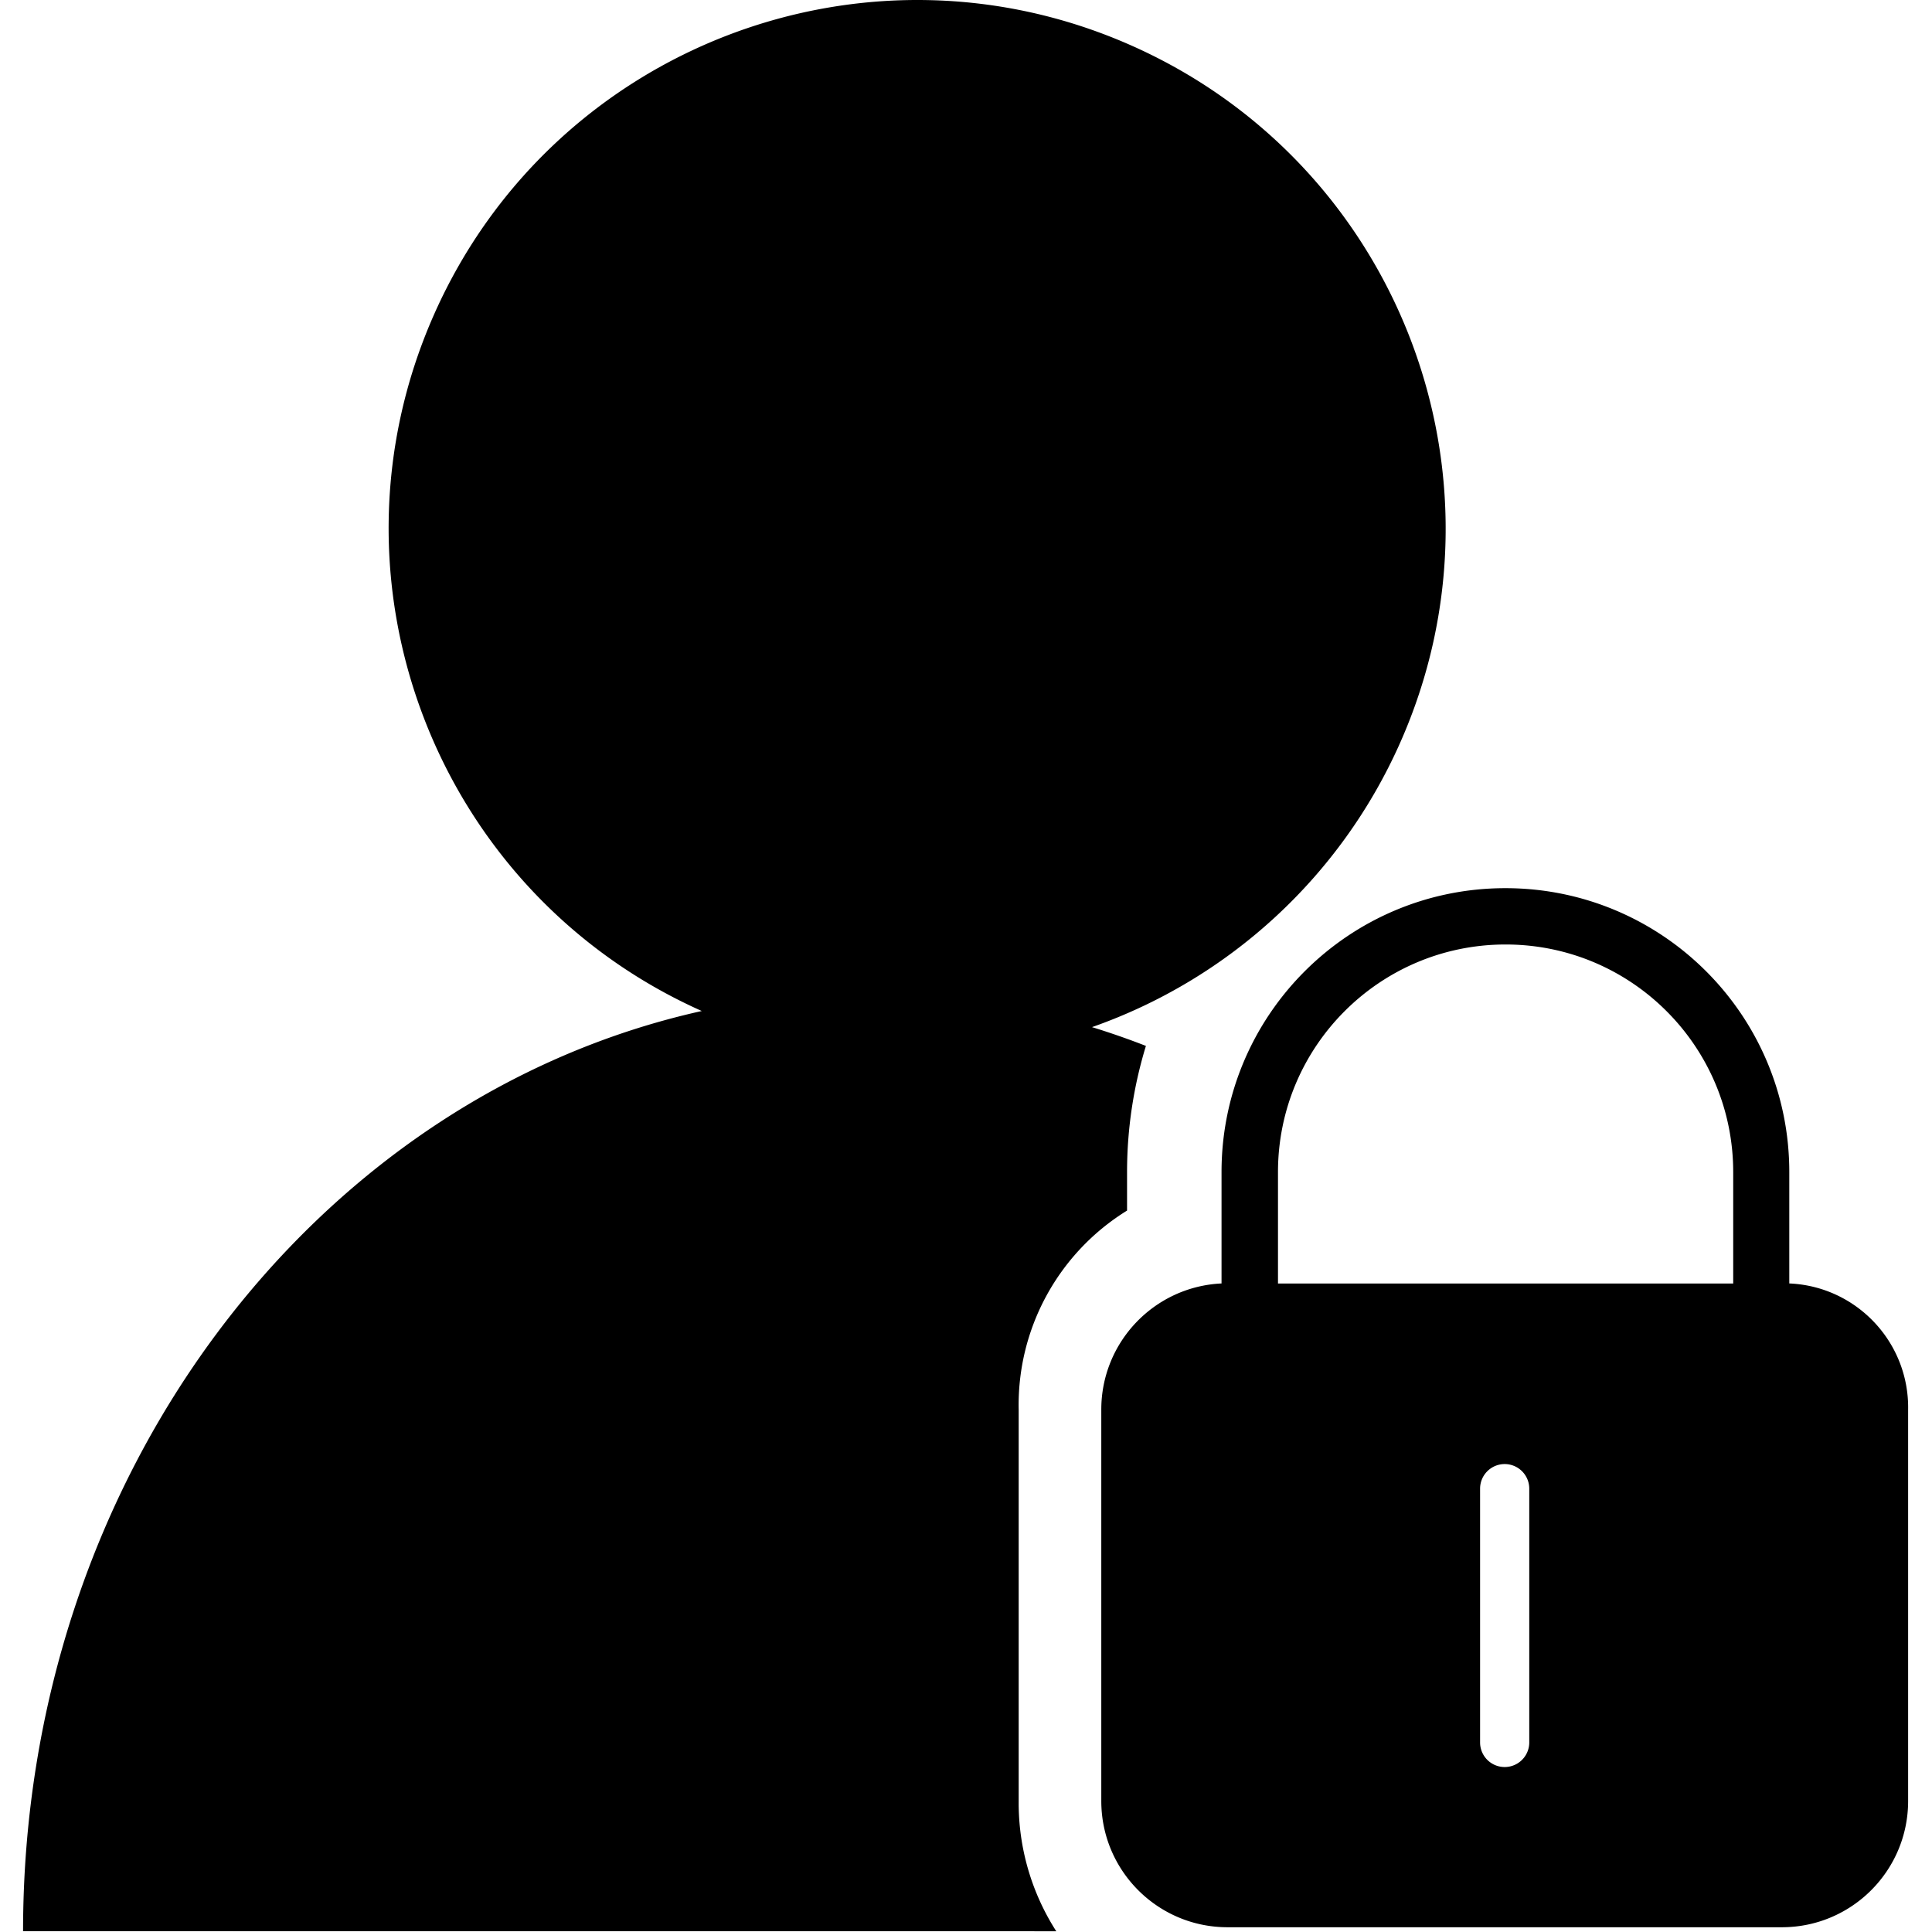 <svg t="1752855329316" class="icon" viewBox="0 0 1024 1024" version="1.1" xmlns="http://www.w3.org/2000/svg" p-id="16657" width="32" height="32"><path d="M12.224 1023.57c0-241.041 154.552-442.127 359.729-487.714C230.717 472.811 167.329 307.205 230.374 165.97 293.425 24.73 459.025-38.654 600.261 24.392c141.24 63.045 204.624 228.651 141.578 369.886a280.069 280.069 0 0 1-163.056 150.118 414.808 414.808 0 0 1 28.579 9.958 228.707 228.707 0 0 0-9.999 66.373v20.904a121.063 121.063 0 0 0-57.439 105.581v207.383a125.947 125.947 0 0 0 19.921 69.01l-547.621-0.036z m638.405-2.089c-36.965 0-66.921-29.961-66.921-66.921v-207.383c-0.041-35.752 28.026-65.221 63.731-66.921v-59.047c0-83.095 67.361-150.461 150.461-150.461s150.461 67.367 150.461 150.461v59.047c35.675 1.531 63.614 31.226 62.984 66.921v207.383c0 36.965-29.961 66.921-66.916 66.921h-293.801z m133.847-232.46v134.754a13.035 13.035 0 0 0 26.065 0.02v-134.774a13.045 13.045 0 0 0-13.025-13.04 13.04 13.04 0 0 0-13.04 13.025v0.015z m-107.117-167.776v59.047h241.276v-59.047c0-66.629-54.009-120.643-120.638-120.643s-120.638 54.014-120.638 120.643z" p-id="16658"></path></svg>
